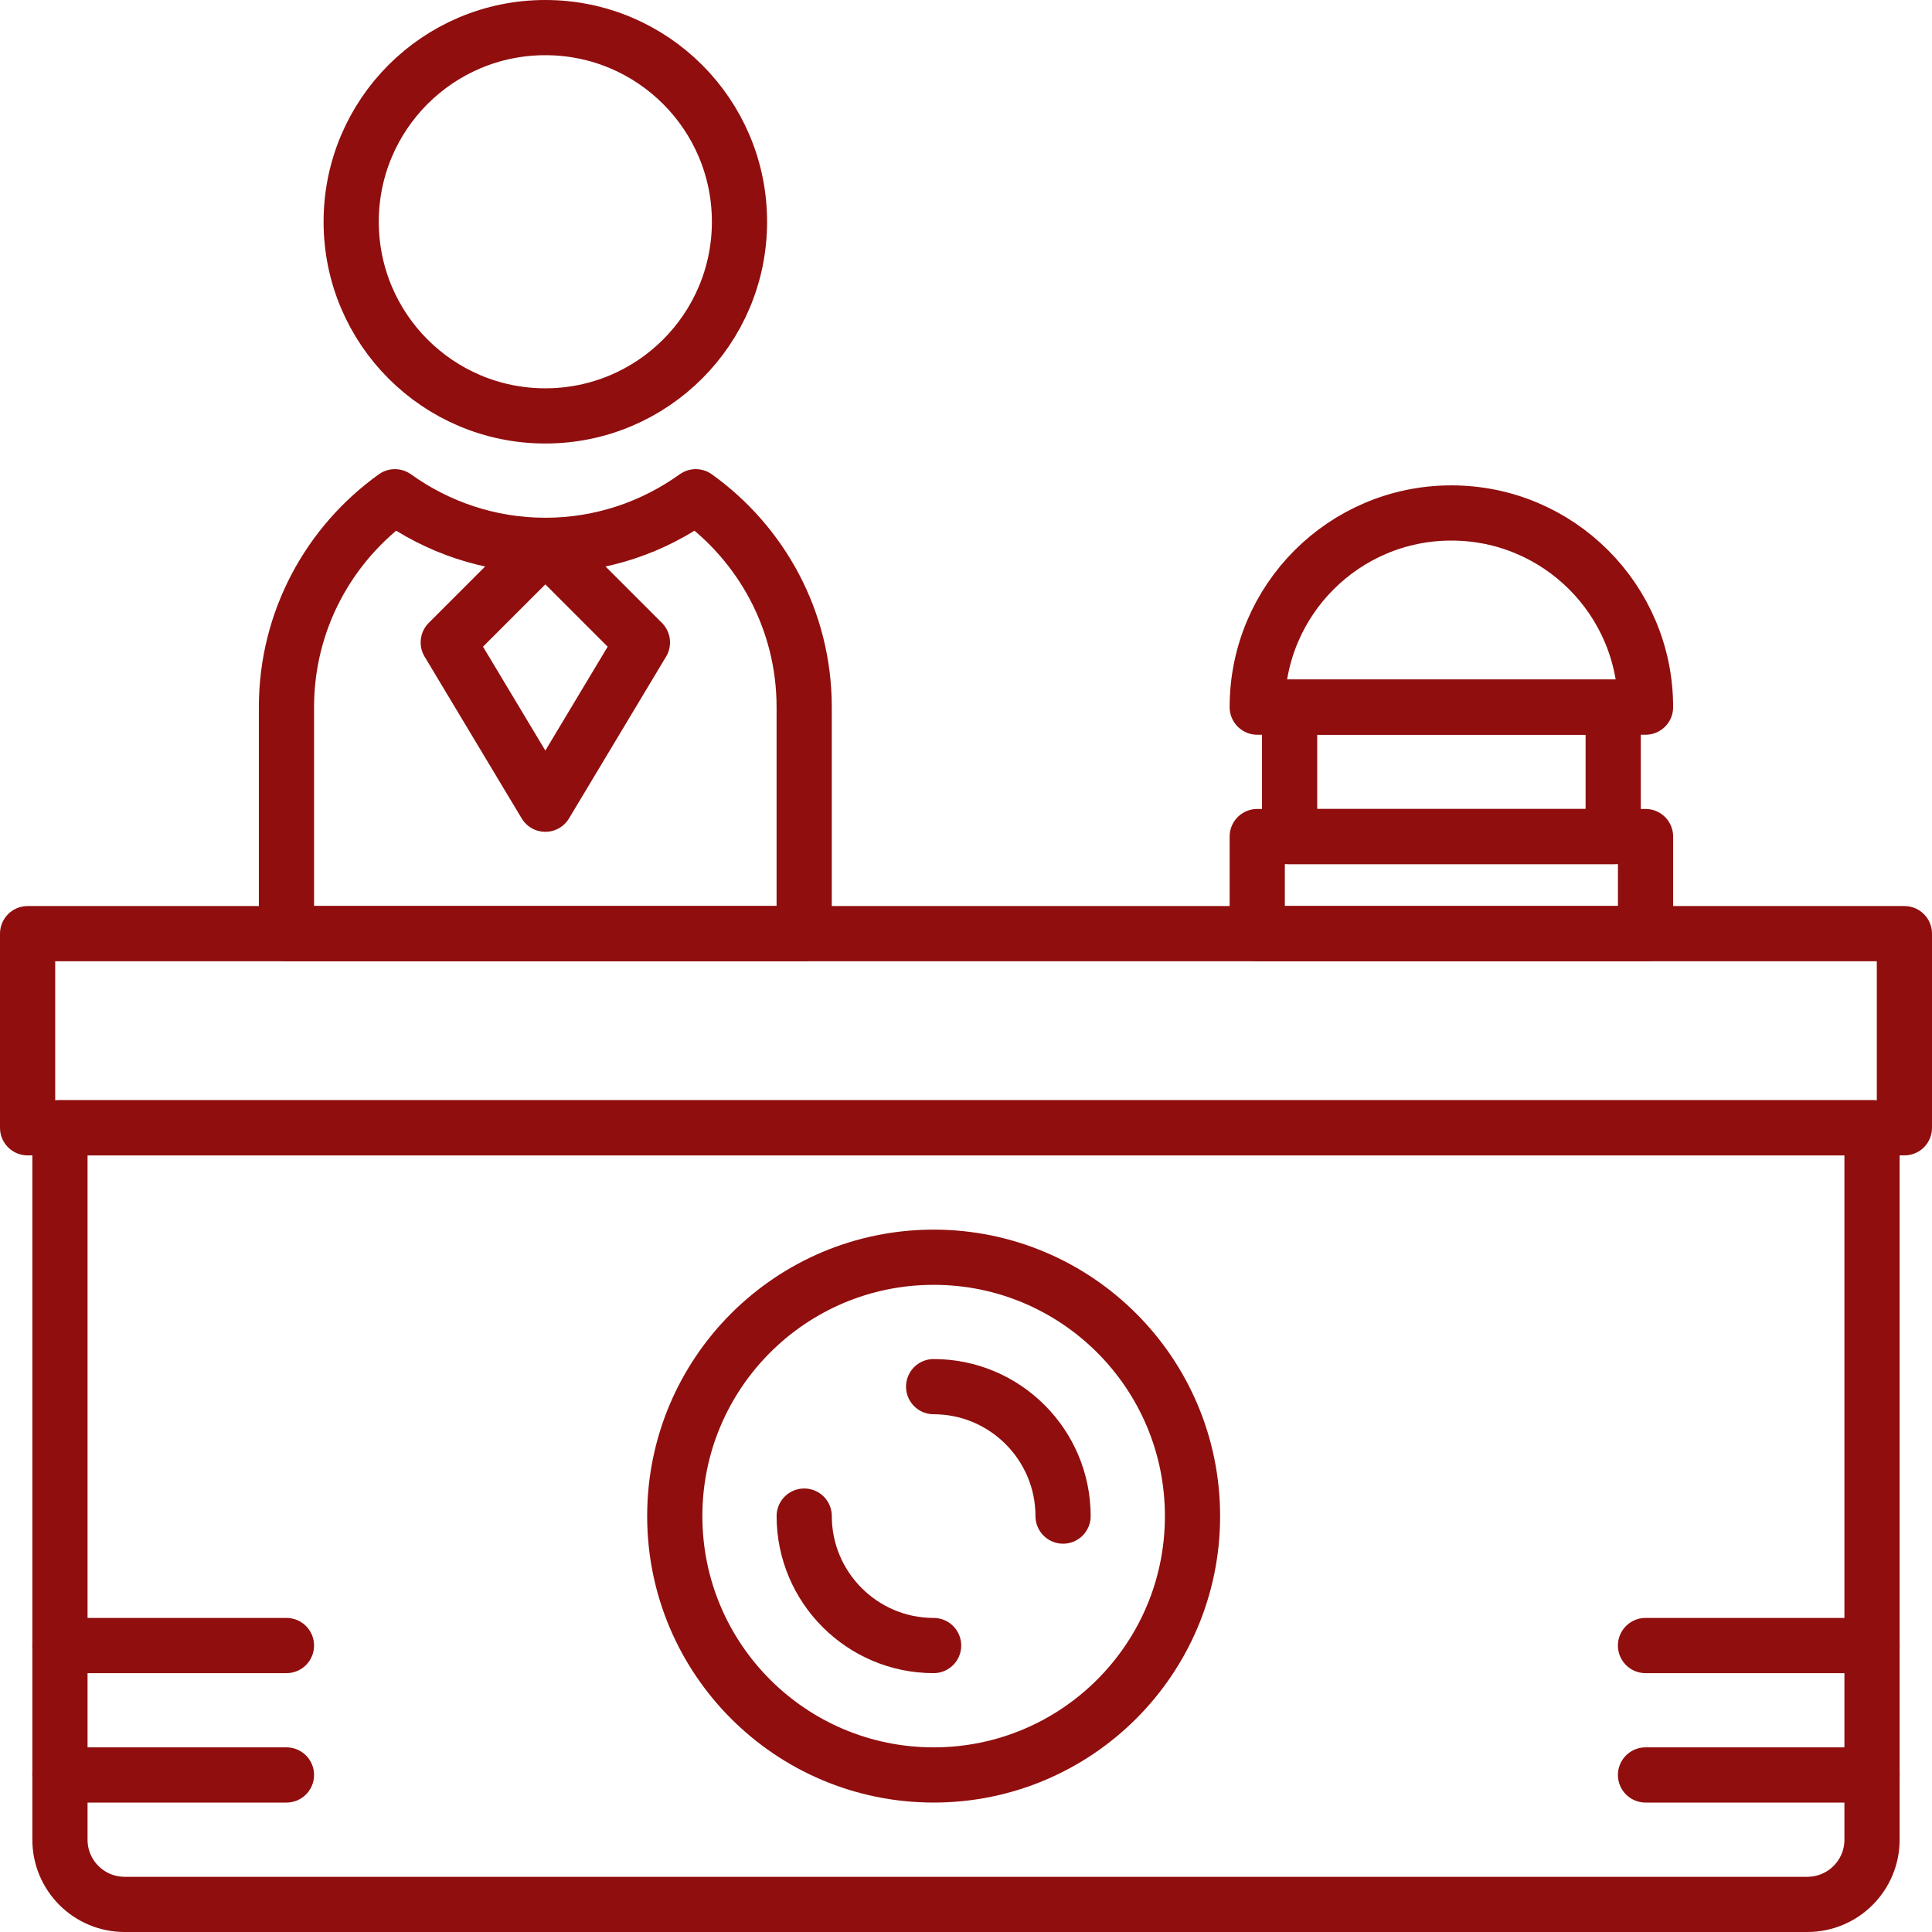 <svg width="70" height="70" viewBox="0 0 70 70" fill="none" xmlns="http://www.w3.org/2000/svg">
<path fill-rule="evenodd" clip-rule="evenodd" d="M1 40.862H69V33.828H1V40.862Z" stroke="#900E0E" stroke-width="2" stroke-linecap="round" stroke-linejoin="round"/>
<path fill-rule="evenodd" clip-rule="evenodd" d="M25.209 17.998C23.671 19.101 21.792 19.759 19.758 19.759C17.725 19.759 15.846 19.101 14.308 17.998C11.932 19.699 10.379 22.476 10.379 25.621V33.828H29.137V25.621C29.137 22.476 27.584 19.699 25.209 17.998Z" stroke="#900E0E" stroke-width="2" stroke-linecap="round" stroke-linejoin="round"/>
<path fill-rule="evenodd" clip-rule="evenodd" d="M26.793 8.034C26.793 11.92 23.643 15.069 19.758 15.069C15.873 15.069 12.724 11.92 12.724 8.034C12.724 4.149 15.873 1 19.758 1C23.643 1 26.793 4.149 26.793 8.034Z" stroke="#900E0E" stroke-width="2" stroke-linecap="round" stroke-linejoin="round"/>
<path fill-rule="evenodd" clip-rule="evenodd" d="M46.725 30.31H58.449V25.621H46.725V30.31Z" stroke="#900E0E" stroke-width="2" stroke-linecap="round" stroke-linejoin="round"/>
<path fill-rule="evenodd" clip-rule="evenodd" d="M59.621 25.621H45.552C45.552 21.735 48.701 18.586 52.586 18.586C56.472 18.586 59.621 21.735 59.621 25.621Z" stroke="#900E0E" stroke-width="2" stroke-linecap="round" stroke-linejoin="round"/>
<path fill-rule="evenodd" clip-rule="evenodd" d="M45.552 33.828H59.621V30.31H45.552V33.828Z" stroke="#900E0E" stroke-width="2" stroke-linecap="round" stroke-linejoin="round"/>
<path fill-rule="evenodd" clip-rule="evenodd" d="M65.482 69H4.517C3.221 69 2.172 67.951 2.172 66.655V40.862H67.827V66.655C67.827 67.951 66.778 69 65.482 69Z" stroke="#900E0E" stroke-width="2" stroke-linecap="round" stroke-linejoin="round"/>
<path fill-rule="evenodd" clip-rule="evenodd" d="M19.759 29.138L16.241 23.276L19.759 19.759L23.276 23.276L19.759 29.138Z" stroke="#900E0E" stroke-width="2" stroke-linecap="round" stroke-linejoin="round"/>
<path fill-rule="evenodd" clip-rule="evenodd" d="M43.207 54.931C43.207 49.751 39.007 45.552 33.828 45.552C28.648 45.552 24.448 49.751 24.448 54.931C24.448 60.111 28.648 64.31 33.828 64.31C39.007 64.31 43.207 60.111 43.207 54.931Z" stroke="#900E0E" stroke-width="2" stroke-linecap="round" stroke-linejoin="round"/>
<path d="M33.827 59.621C31.241 59.621 29.138 57.517 29.138 54.931" stroke="#900E0E" stroke-width="2" stroke-linecap="round" stroke-linejoin="round"/>
<path d="M33.827 50.241C36.413 50.241 38.517 52.345 38.517 54.931" stroke="#900E0E" stroke-width="2" stroke-linecap="round" stroke-linejoin="round"/>
<path d="M2.172 64.31H10.379" stroke="#900E0E" stroke-width="2" stroke-linecap="round" stroke-linejoin="round"/>
<path d="M2.172 59.621H10.379" stroke="#900E0E" stroke-width="2" stroke-linecap="round" stroke-linejoin="round"/>
<path d="M59.62 64.31H67.827" stroke="#900E0E" stroke-width="2" stroke-linecap="round" stroke-linejoin="round"/>
<path d="M59.62 59.621H67.827" stroke="#900E0E" stroke-width="2" stroke-linecap="round" stroke-linejoin="round"/>
</svg>
